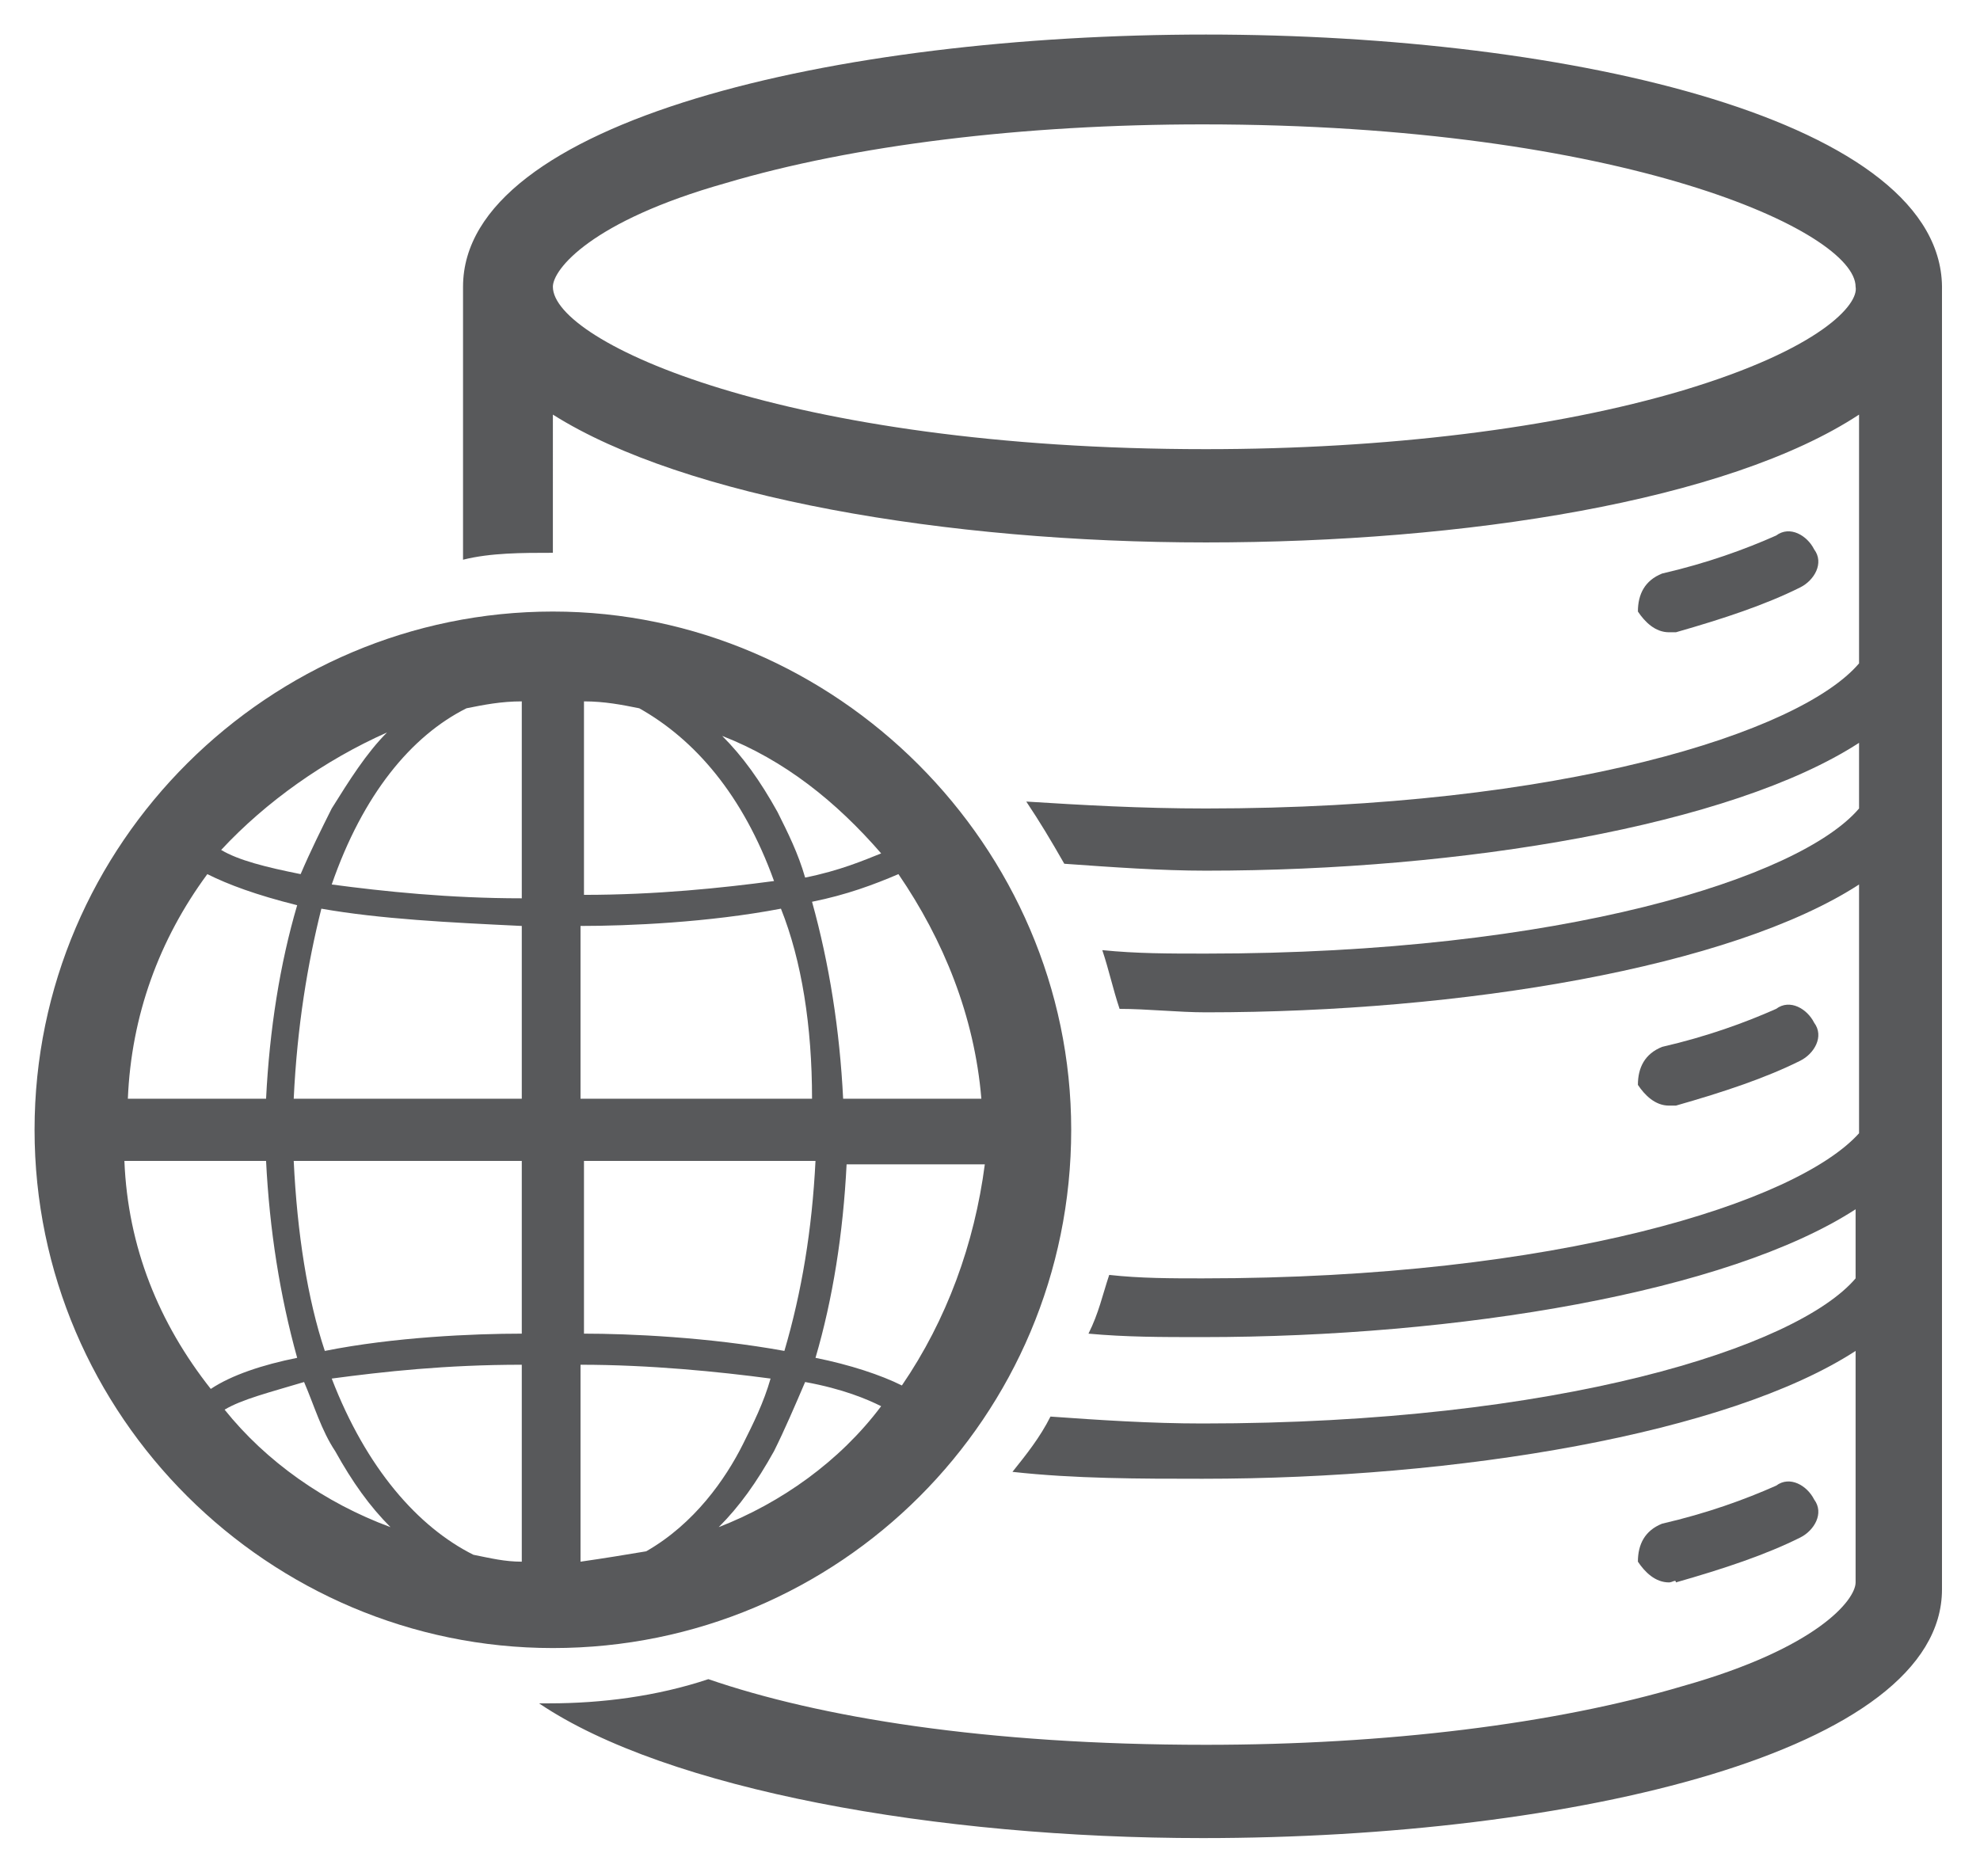 <?xml version="1.0" encoding="utf-8"?>
<!-- Generator: Adobe Illustrator 23.0.3, SVG Export Plug-In . SVG Version: 6.00 Build 0)  -->
<!-- <svg version="1.1"
	 id="svg267096" xmlns:cc="http://creativecommons.org/ns#" xmlns:dc="http://purl.org/dc/elements/1.1/" xmlns:rdf="http://www.w3.org/1999/02/22-rdf-syntax-ns#" xmlns:svg="http://www.w3.org/2000/svg"
	 xmlns="http://www.w3.org/2000/svg" xmlns:xlink="http://www.w3.org/1999/xlink" x="0px" y="0px" viewBox="0 0 55.3 52.3"
	 style="enable-background:new 0 0 55.3 52.3;" xml:space="preserve"> -->

<svg width="100%" height="100%" viewBox="-1 -1 57.3 54.3" xmlns="http://www.w3.org/2000/svg" xmlns:svg="http://www.w3.org/2000/svg" xmlns:se="http://svg-edit.googlecode.com" data-name="Layer 1">

<style type="text/css">
	.st0{fill:none;}
	.st1{fill:#58595B;stroke:none;stroke-width:1;}
	.st2{fill:#58595B;}
</style>
<g>
	<path class="st0" d="M23.4,32.6c-0.1,2-0.4,3.9-0.9,5.6c1,0.2,1.9,0.5,2.5,0.8c1.3-1.8,2.2-4.1,2.4-6.5H23.4z"/>
	<path class="st0" d="M23.4,30.8h4c-0.2-2.4-1.1-4.6-2.4-6.5c-0.6,0.3-1.5,0.6-2.5,0.8C23,26.9,23.4,28.8,23.4,30.8z"/>
	<path class="st0" d="M21.4,38.9c-1.6-0.3-3.5-0.4-5.5-0.4v5.7c0.6,0,1.3-0.1,1.9-0.3c1.3-0.8,2.3-2,2.9-3.2
		C20.9,40.1,21.2,39.5,21.4,38.9z"/>
	<path class="st0" d="M15.9,30.8h6.7c-0.1-2.1-0.4-4-0.9-5.5c-2.1,0.3-4.4,0.5-5.8,0.5V30.8z"/>
	<path class="st0" d="M14.1,30.8v-5c-2.1,0-4.1-0.2-5.7-0.5c-0.5,1.5-0.8,3.4-0.8,5.5H14.1z"/>
	<path class="st0" d="M15.9,32.6v5c1.3,0,3.7,0.1,5.8,0.5c0.5-1.7,0.8-3.5,0.9-5.5H15.9z"/>
	<path class="st0" d="M14.1,38.4c-2.1,0-4,0.2-5.5,0.4c1,2.6,2.5,4.3,4.1,5.1c0.5,0.1,0.9,0.1,1.4,0.2V38.4z"/>
	<path class="st0" d="M6.6,32.6H2.6c0.2,2.5,1,4.7,2.4,6.6c0.6-0.4,1.5-0.7,2.5-0.9C7,36.5,6.7,34.6,6.6,32.6z"/>
	<path class="st0" d="M15.9,25c2.2,0,4-0.2,5.5-0.4c-0.9-2.5-2.4-4.2-3.9-5c-0.5-0.1-1.1-0.2-1.6-0.2V25z"/>
	<path class="st0" d="M14.1,25v-5.6c-0.5,0-1.1,0.1-1.6,0.2c-1.6,0.8-3,2.5-3.9,5C10.1,24.8,11.9,24.9,14.1,25z"/>
	<path class="st0" d="M6.6,30.8c0.1-2,0.4-3.9,0.9-5.6c-1.1-0.2-2-0.5-2.6-0.9c-1.4,1.8-2.2,4-2.4,6.5H6.6z"/>
	<path class="st0" d="M22.3,39c-0.3,0.7-0.5,1.4-0.9,2c-0.5,0.9-1,1.6-1.6,2.2c1.8-0.8,3.4-2,4.7-3.5C24.1,39.5,23.4,39.3,22.3,39z"
		/>
	<path class="st0" d="M14.1,32.6H7.5c0.1,2.1,0.4,4,0.8,5.5c2-0.3,4.3-0.4,5.7-0.5V32.6z"/>
	<path class="st0" d="M33.8,2.6c-5.2,0-10.2,0.6-13.8,1.7c-3.9,1.1-5,2.5-5,3c0,1.6,6.7,4.7,18.9,4.7c5.2,0,10.2-0.7,13.8-1.7
		c4-1.2,5.1-2.5,5-3C52.7,5.7,46,2.6,33.8,2.6z"/>
	<path class="st0" d="M8.6,41c-0.3-0.6-0.6-1.3-0.9-2c-1.1,0.2-1.8,0.5-2.3,0.8c1.3,1.5,2.9,2.7,4.8,3.5C9.7,42.6,9.1,41.9,8.6,41z"
		/>
	<path class="st0" d="M21.4,22.5c0.3,0.6,0.6,1.2,0.8,1.9c1-0.2,1.7-0.4,2.2-0.7c-1.3-1.5-2.8-2.7-4.6-3.4
		C20.4,20.9,21,21.6,21.4,22.5z"/>
	<path class="st0" d="M7.8,24.4c0.2-0.7,0.5-1.3,0.9-1.9c0.5-0.9,1-1.6,1.6-2.2c-1.8,0.8-3.5,2-4.7,3.5C6,24,6.8,24.2,7.8,24.4z"/>
	<path class="st1" d="M33.9,0C23.2,0,12.4,2.5,12.4,7.3v7.9c0.8-0.2,1.7-0.2,2.6-0.2V11c3.8,2.4,11.4,3.7,18.9,3.7
		c7.5,0,15.1-1.2,18.9-3.7v7.2c-1.7,2-8.6,4.2-18.9,4.2c-1.9,0-3.6-0.1-5.2-0.2c0.4,0.6,0.7,1.1,1.1,1.8c1.4,0.1,2.8,0.2,4.1,0.2
		c7.4,0,15.2-1.3,18.9-3.7v1.9c-1.7,2-8.6,4.2-18.9,4.2c-1.1,0-2,0-3-0.1c0.2,0.6,0.3,1.1,0.5,1.7c0.8,0,1.7,0.1,2.5,0.1
		c7.4,0,15.2-1.3,18.9-3.7v7.2c-1.8,2-8.7,4.2-19,4.2c-0.9,0-1.8,0-2.7-0.1c-0.2,0.6-0.3,1.1-0.6,1.7c1.1,0.1,2.1,0.1,3.3,0.1
		c7.4,0,15.2-1.3,18.9-3.7v2c-1.7,2-8.6,4.2-18.9,4.2c-1.5,0-3-0.1-4.4-0.2c-0.3,0.6-0.7,1.1-1.1,1.6c1.8,0.2,3.7,0.2,5.5,0.2
		c7.4,0,15.2-1.3,18.9-3.7v6.7c0,0.5-1.1,1.9-5,3c-3.7,1.1-8.6,1.7-13.8,1.7c-6.4,0-11.2-0.8-14.4-1.9c-1.5,0.5-3.1,0.7-4.6,0.7
		c-0.1,0-0.2,0-0.3,0c3.7,2.5,11.5,3.9,19.2,3.9c10.7,0,21.4-2.5,21.4-7.2V7.4C55.3,2.5,44.5,0,33.9,0z M47.7,10.3
		c-3.7,1.1-8.6,1.7-13.8,1.7C21.7,12,15,8.9,15,7.3c0-0.5,1.1-1.9,5-3c3.7-1.1,8.6-1.7,13.8-1.7c12.2,0,18.9,3.1,18.9,4.7
		C52.8,7.8,51.7,9.1,47.7,10.3z"/>
	<path class="st1" d="M30,31.7c0-8.2-6.8-15-15-15c-8.2,0-15,6.7-15,15c0,8.3,6.8,15,15,15C23.3,46.7,30,40,30,31.7z M8.6,38.9
		c1.5-0.2,3.3-0.4,5.5-0.4v5.7c-0.5,0-0.9-0.1-1.4-0.2C11.1,43.2,9.6,41.5,8.6,38.9z M2.6,32.6h4.1c0.1,2,0.4,3.9,0.9,5.7
		c-1,0.2-1.9,0.5-2.5,0.9C3.6,37.3,2.7,35.1,2.6,32.6z M5,24.3c0.6,0.3,1.4,0.6,2.6,0.9c-0.5,1.7-0.8,3.6-0.9,5.6h-4
		C2.8,28.4,3.6,26.2,5,24.3z M12.5,19.5c0.5-0.1,1-0.2,1.6-0.2V25c-2.1,0-4-0.2-5.5-0.4C9.5,22,10.9,20.3,12.5,19.5z M21.4,24.5
		c-1.5,0.2-3.4,0.4-5.5,0.4v-5.6c0.6,0,1.1,0.1,1.6,0.2C19.1,20.4,20.5,22,21.4,24.5z M27.4,30.8h-4c-0.1-2-0.4-3.9-0.9-5.7
		c1-0.2,1.8-0.5,2.5-0.8C26.3,26.2,27.2,28.4,27.4,30.8z M25.1,39.1c-0.6-0.3-1.5-0.6-2.5-0.8c0.5-1.7,0.8-3.6,0.9-5.6h4
		C27.2,35,26.4,37.2,25.1,39.1z M17.7,43.9c-0.6,0.1-1.2,0.2-1.9,0.3v-5.7c2,0,4,0.2,5.5,0.4c-0.2,0.7-0.5,1.3-0.8,1.9
		C20,41.8,19.1,43.1,17.7,43.9z M15.9,37.6v-5h6.7c-0.1,2-0.4,3.8-0.9,5.5C19.5,37.7,17.2,37.6,15.9,37.6z M22.5,30.8h-6.7v-5
		c1.4,0,3.7-0.1,5.8-0.5C22.2,26.8,22.5,28.7,22.5,30.8z M14.1,25.8v5H7.5c0.1-2.1,0.4-3.9,0.8-5.5C10,25.6,12,25.7,14.1,25.8z
		 M7.5,32.6h6.6v5c-1.4,0-3.7,0.1-5.7,0.5C7.9,36.6,7.6,34.7,7.5,32.6z M19.8,43.2c0.6-0.6,1.1-1.3,1.6-2.2c0.3-0.6,0.6-1.3,0.9-2
		c1.1,0.2,1.8,0.5,2.2,0.7C23.3,41.3,21.6,42.5,19.8,43.2z M24.5,23.7c-0.5,0.2-1.2,0.5-2.2,0.7c-0.2-0.7-0.5-1.3-0.8-1.9
		c-0.5-0.9-1-1.6-1.6-2.2C21.7,21,23.2,22.2,24.5,23.7z M10.2,20.2c-0.6,0.6-1.1,1.4-1.6,2.2c-0.3,0.6-0.6,1.2-0.9,1.9
		c-1-0.2-1.8-0.4-2.3-0.7C6.7,22.2,8.4,21,10.2,20.2z M5.5,39.8c0.5-0.3,1.3-0.5,2.3-0.8c0.3,0.7,0.5,1.4,0.9,2
		c0.5,0.9,1,1.6,1.6,2.2C8.4,42.5,6.7,41.3,5.5,39.8z"/>
	<path class="st2" d="M47.3,17.3c0.1,0,0.2,0,0.2,0c1.4-0.4,2.6-0.8,3.6-1.3c0.4-0.2,0.7-0.7,0.4-1.1c-0.2-0.4-0.7-0.7-1.1-0.4
		c-0.9,0.4-2,0.8-3.3,1.1c-0.5,0.2-0.7,0.6-0.7,1.1C46.6,17,46.9,17.3,47.3,17.3z"/>
	<path class="st2" d="M47.3,31c0.1,0,0.2,0,0.2,0c1.4-0.4,2.6-0.8,3.6-1.3c0.4-0.2,0.7-0.7,0.4-1.1c-0.2-0.4-0.7-0.7-1.1-0.4
		c-0.9,0.4-2,0.8-3.3,1.1c-0.5,0.2-0.7,0.6-0.7,1.1C46.6,30.7,46.9,31,47.3,31z"/>
	<path class="st2" d="M47.3,44.8c0.1,0,0.2-0.1,0.2,0c1.4-0.4,2.6-0.8,3.6-1.3c0.4-0.2,0.7-0.7,0.4-1.1c-0.2-0.4-0.7-0.7-1.1-0.4
		c-0.9,0.4-2,0.8-3.3,1.1c-0.5,0.2-0.7,0.6-0.7,1.1C46.6,44.5,46.9,44.8,47.3,44.8z"/>
</g>
</svg>
